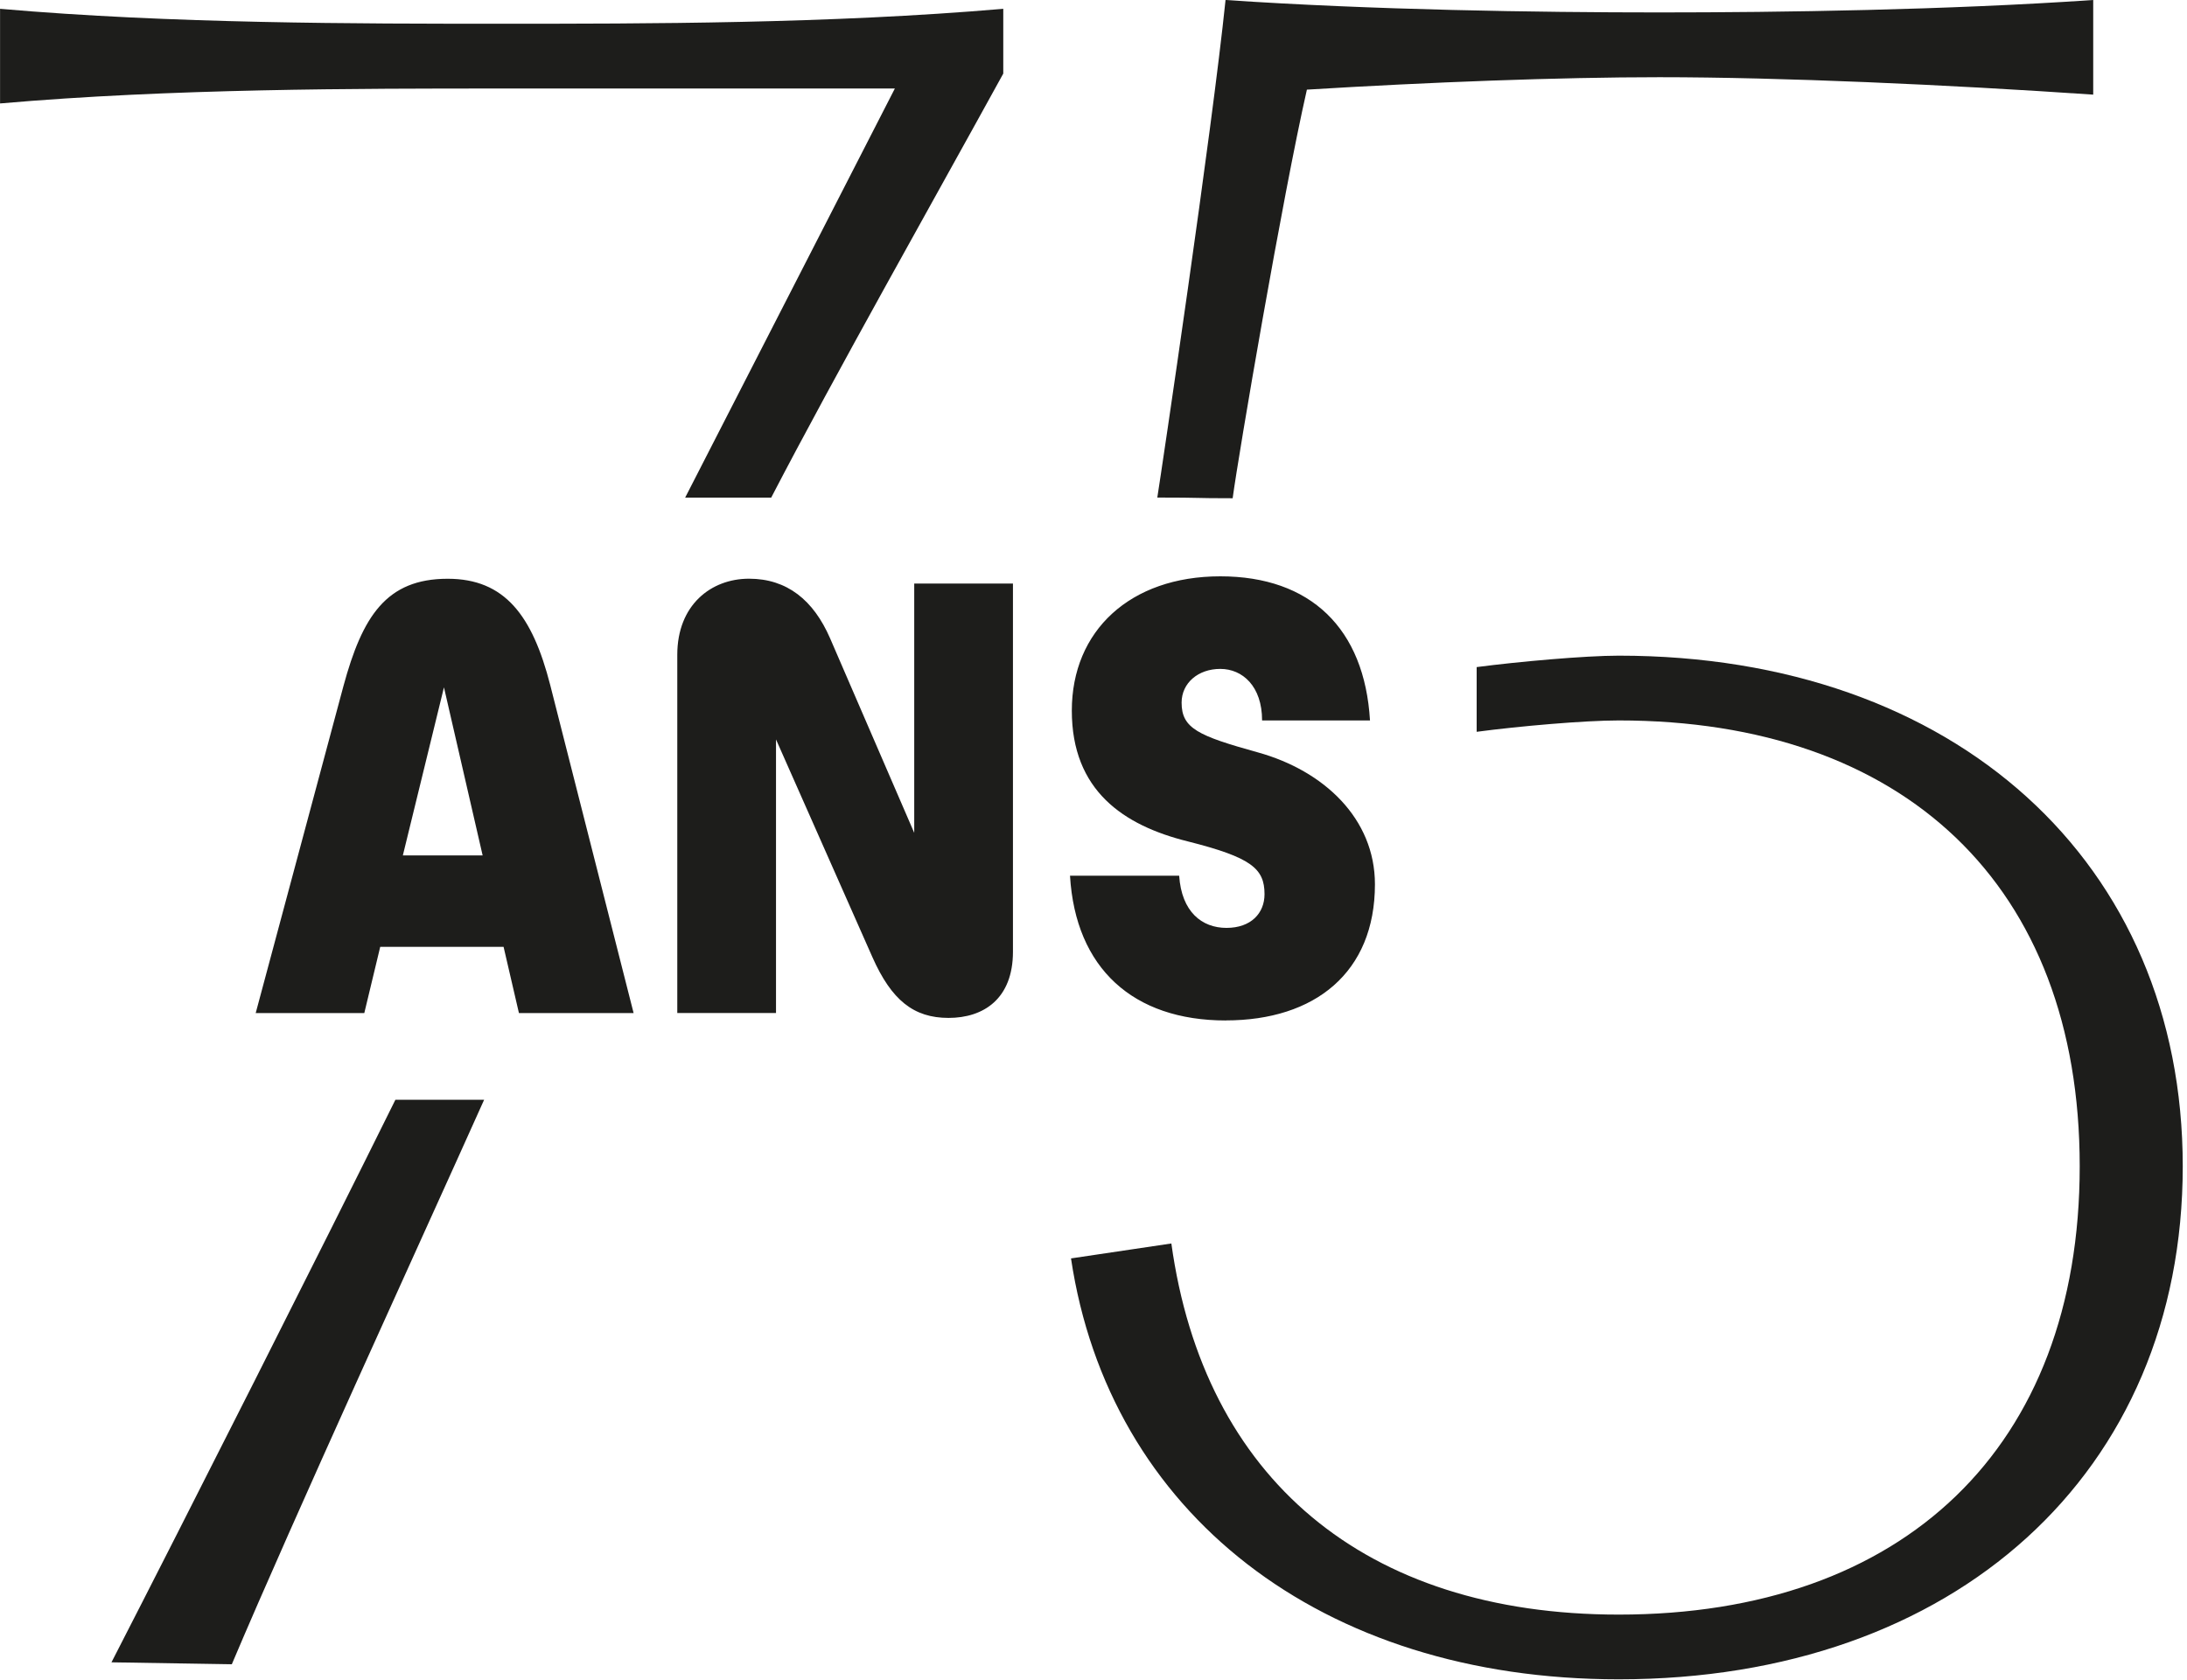 <svg width="350" height="269" viewBox="0 0 350 269" fill="none" xmlns="http://www.w3.org/2000/svg">
<path d="M209.151 14.35C228.681 13.15 249.511 12.36 265.561 12.36C285.091 12.36 311.561 13.55 334.991 15.15V0C311.561 1.6 285.091 1.99 265.561 1.99C246.031 1.99 219.561 1.59 196.131 0C193.961 21.13 185.901 75.33 185.211 79.65C192.831 79.65 190.551 79.76 197.271 79.76C198.201 72.8 205.251 31.5 209.151 14.35Z" fill="#1D1D1B"/>
<path d="M0.01 1.41V16.56C27.35 14.17 57.29 14.17 80.29 14.17H143.21L109.65 79.66H123.42C133.73 59.81 149.35 32.18 160.56 11.78V1.41C132.79 3.8 103.28 3.8 80.28 3.8C57.28 3.8 27.34 3.8 0 1.41" fill="#1D1D1B"/>
<path d="M349.32 186.7C349.32 138.06 312.87 104.96 259.06 104.96C253.67 104.96 242.96 105.92 236.32 106.79V117.15C243.07 116.25 253.56 115.33 259.06 115.33C304.63 115.33 332.83 141.65 332.83 186.7C332.83 231.75 304.62 258.47 259.06 258.47C218.27 258.47 192.66 236.54 187.46 199.06L171.4 201.45C177.48 242.12 211.33 268.83 259.06 268.83C312.87 268.83 349.32 235.74 349.32 186.69" fill="#1D1D1B"/>
<path d="M17.84 266.11L37.1 266.42C47.24 242.46 66.85 199.75 77.48 176.05H63.28C51.72 199.43 29.8 242.83 17.84 266.11Z" fill="#1D1D1B"/>
<path d="M196.18 163.35C210.42 163.35 220.04 155.69 220.04 141.56C220.04 131.05 211.89 123.38 201.29 120.44C191.75 117.79 189.1 116.61 189.1 112.48C189.1 109.34 191.75 107.08 195.29 107.08C198.83 107.08 201.98 109.83 201.98 115.33H219.25C218.37 100.6 209.73 92.26 195.29 92.26C180.85 92.26 171.53 100.99 171.53 113.76C171.53 126.53 179.77 132.13 190.08 134.69C200.21 137.25 202.37 139.01 202.37 143.14C202.37 146.19 200.21 148.54 196.28 148.54C192.35 148.54 189.1 145.98 188.71 140.19H171.24C172.12 155.02 181.35 163.36 196.18 163.36M146.3 133.3L132.84 102.17C130.19 96.08 125.96 92.64 119.87 92.64C113.78 92.64 108.39 96.86 108.39 104.82V162.17H124.19V118.37L139.62 153.23C142.67 160.1 146.21 162.95 151.8 162.95C157.39 162.95 162.11 159.91 162.11 152.34V93.42H146.31V133.29L146.3 133.3ZM71.05 110.03L77.24 136.94H64.47L71.05 110.03ZM101.4 162.17L88.05 109.64C85.2 98.54 80.78 92.65 71.65 92.65C61.83 92.65 58 98.64 54.96 109.84L40.92 162.18H58.3L60.85 151.57H80.59L83.05 162.18H101.41L101.4 162.17Z" fill="#1D1D1B"/>
</svg>
